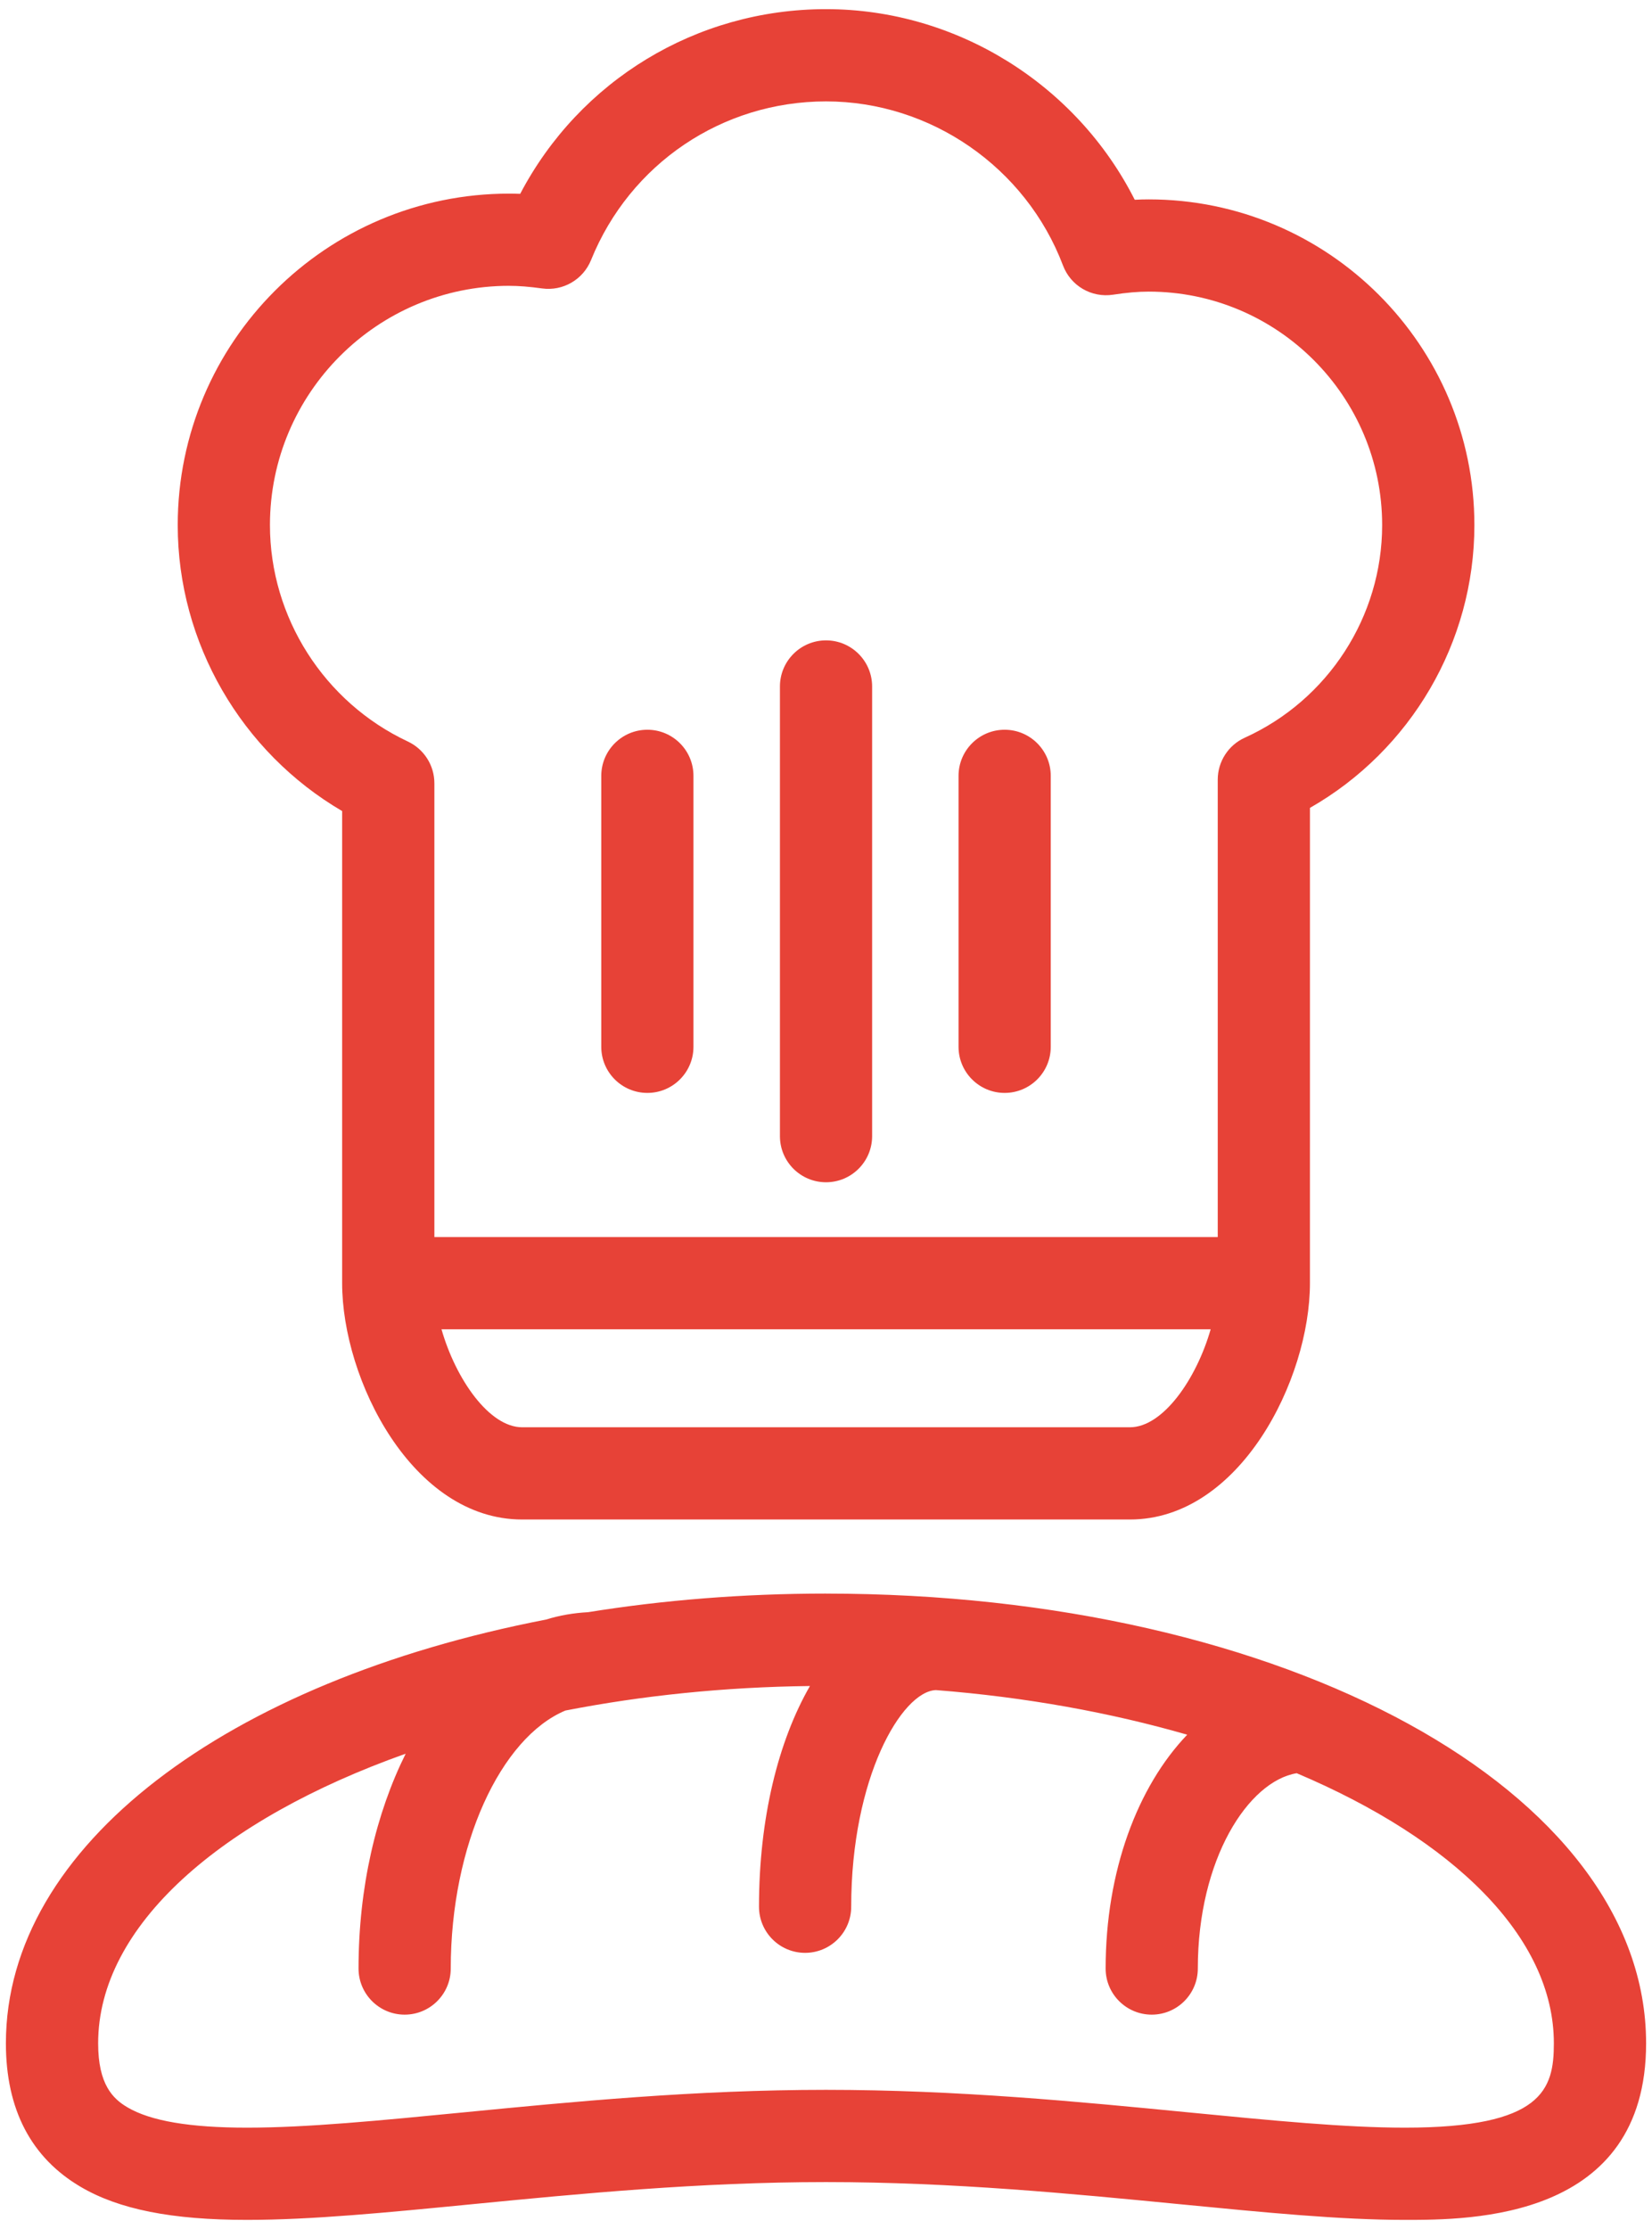 <svg width="86" height="116" viewBox="0 0 86 116" fill="none" xmlns="http://www.w3.org/2000/svg">
<path d="M43.001 82.93C38.675 82.93 34.521 83.269 30.614 83.898C29.865 83.939 29.133 84.061 28.427 84.282C11.872 87.481 0.307 96.029 0.307 106.332C0.307 109.769 1.616 112.283 4.197 113.802C6.193 114.976 8.946 115.523 12.86 115.523C16.222 115.523 20.108 115.144 24.608 114.704C30.134 114.165 36.398 113.555 43.001 113.555C49.603 113.555 55.867 114.166 61.391 114.704C65.891 115.142 69.777 115.523 73.139 115.523C76.571 115.523 85.693 115.523 85.693 106.333C85.692 93.211 66.939 82.931 43.001 82.931V82.93ZM73.14 110.723C70.012 110.723 66.233 110.353 61.859 109.927C56.224 109.377 49.837 108.755 43.001 108.755C36.165 108.755 29.778 109.377 24.143 109.927C19.767 110.353 15.99 110.723 12.862 110.723C9.881 110.723 7.842 110.377 6.634 109.665C5.881 109.222 5.109 108.479 5.109 106.333C5.109 100.213 11.505 94.675 21.119 91.262C19.58 94.354 18.665 98.205 18.665 102.442C18.665 103.767 19.741 104.842 21.065 104.842C22.39 104.842 23.465 103.767 23.465 102.442C23.465 96 26.066 90.429 29.432 89.017C33.418 88.239 37.71 87.791 42.164 87.74C40.508 90.616 39.512 94.638 39.512 99.226C39.512 100.551 40.587 101.626 41.912 101.626C43.237 101.626 44.312 100.55 44.312 99.226C44.312 92.498 46.947 88.023 48.719 87.952C53.397 88.317 57.818 89.124 61.804 90.274C59.218 92.976 57.557 97.373 57.557 102.443C57.557 103.768 58.633 104.842 59.957 104.842C61.282 104.842 62.356 103.767 62.356 102.443C62.356 96.749 64.986 92.695 67.504 92.278C75.641 95.721 80.891 100.788 80.891 106.332C80.893 108.733 80.31 110.723 73.139 110.723L73.14 110.723Z" fill="#E74237"/>
<path d="M17.811 42.209V66.775C17.811 71.79 21.462 79.075 27.183 79.075H58.82C64.541 79.075 68.193 71.79 68.193 66.775L68.194 42.042C73.441 39.045 76.754 33.43 76.754 27.327C76.754 17.98 69.149 10.376 59.803 10.376C59.565 10.376 59.321 10.382 59.072 10.396C56.04 4.395 49.8 0.476 43.002 0.476C36.244 0.476 30.174 4.195 27.08 10.087C26.884 10.08 26.692 10.076 26.502 10.076C16.99 10.076 9.252 17.814 9.252 27.326C9.252 33.455 12.565 39.139 17.812 42.208L17.811 42.209ZM58.821 74.275H27.184C25.462 74.275 23.722 71.759 22.983 69.175H63.025C62.285 71.76 60.544 74.275 58.822 74.275H58.821ZM26.503 14.875C27.008 14.875 27.552 14.918 28.218 15.01C29.308 15.161 30.357 14.55 30.769 13.532C32.798 8.517 37.6 5.277 43.002 5.277C48.446 5.277 53.403 8.708 55.337 13.814C55.737 14.873 56.817 15.508 57.946 15.336C58.652 15.227 59.243 15.176 59.802 15.176C66.502 15.176 71.952 20.627 71.952 27.326C71.952 32.078 69.145 36.422 64.803 38.389C63.944 38.777 63.393 39.633 63.393 40.575V64.376H22.613V40.761C22.613 39.831 22.075 38.984 21.231 38.588C16.87 36.543 14.053 32.121 14.053 27.324C14.053 20.46 19.637 14.874 26.503 14.874L26.503 14.875Z" fill="#E74237"/>
<path d="M33.701 56.875C35.026 56.875 36.1 55.8 36.1 54.476V40.375C36.1 39.05 35.025 37.976 33.701 37.976C32.376 37.976 31.301 39.051 31.301 40.375V54.476C31.3 55.801 32.376 56.875 33.701 56.875Z" fill="#E74237"/>
<path d="M43.001 61.525C44.326 61.525 45.401 60.449 45.401 59.125V35.725C45.401 34.4 44.325 33.325 43.001 33.325C41.676 33.325 40.602 34.401 40.602 35.725V59.125C40.602 60.451 41.676 61.525 43.001 61.525Z" fill="#E74237"/>
<path d="M52.3 56.875C53.625 56.875 54.7 55.8 54.7 54.476V40.375C54.7 39.05 53.624 37.976 52.3 37.976C50.975 37.976 49.9 39.051 49.9 40.375V54.476C49.9 55.801 50.976 56.875 52.3 56.875Z" fill="#E74237"/>
</svg>
